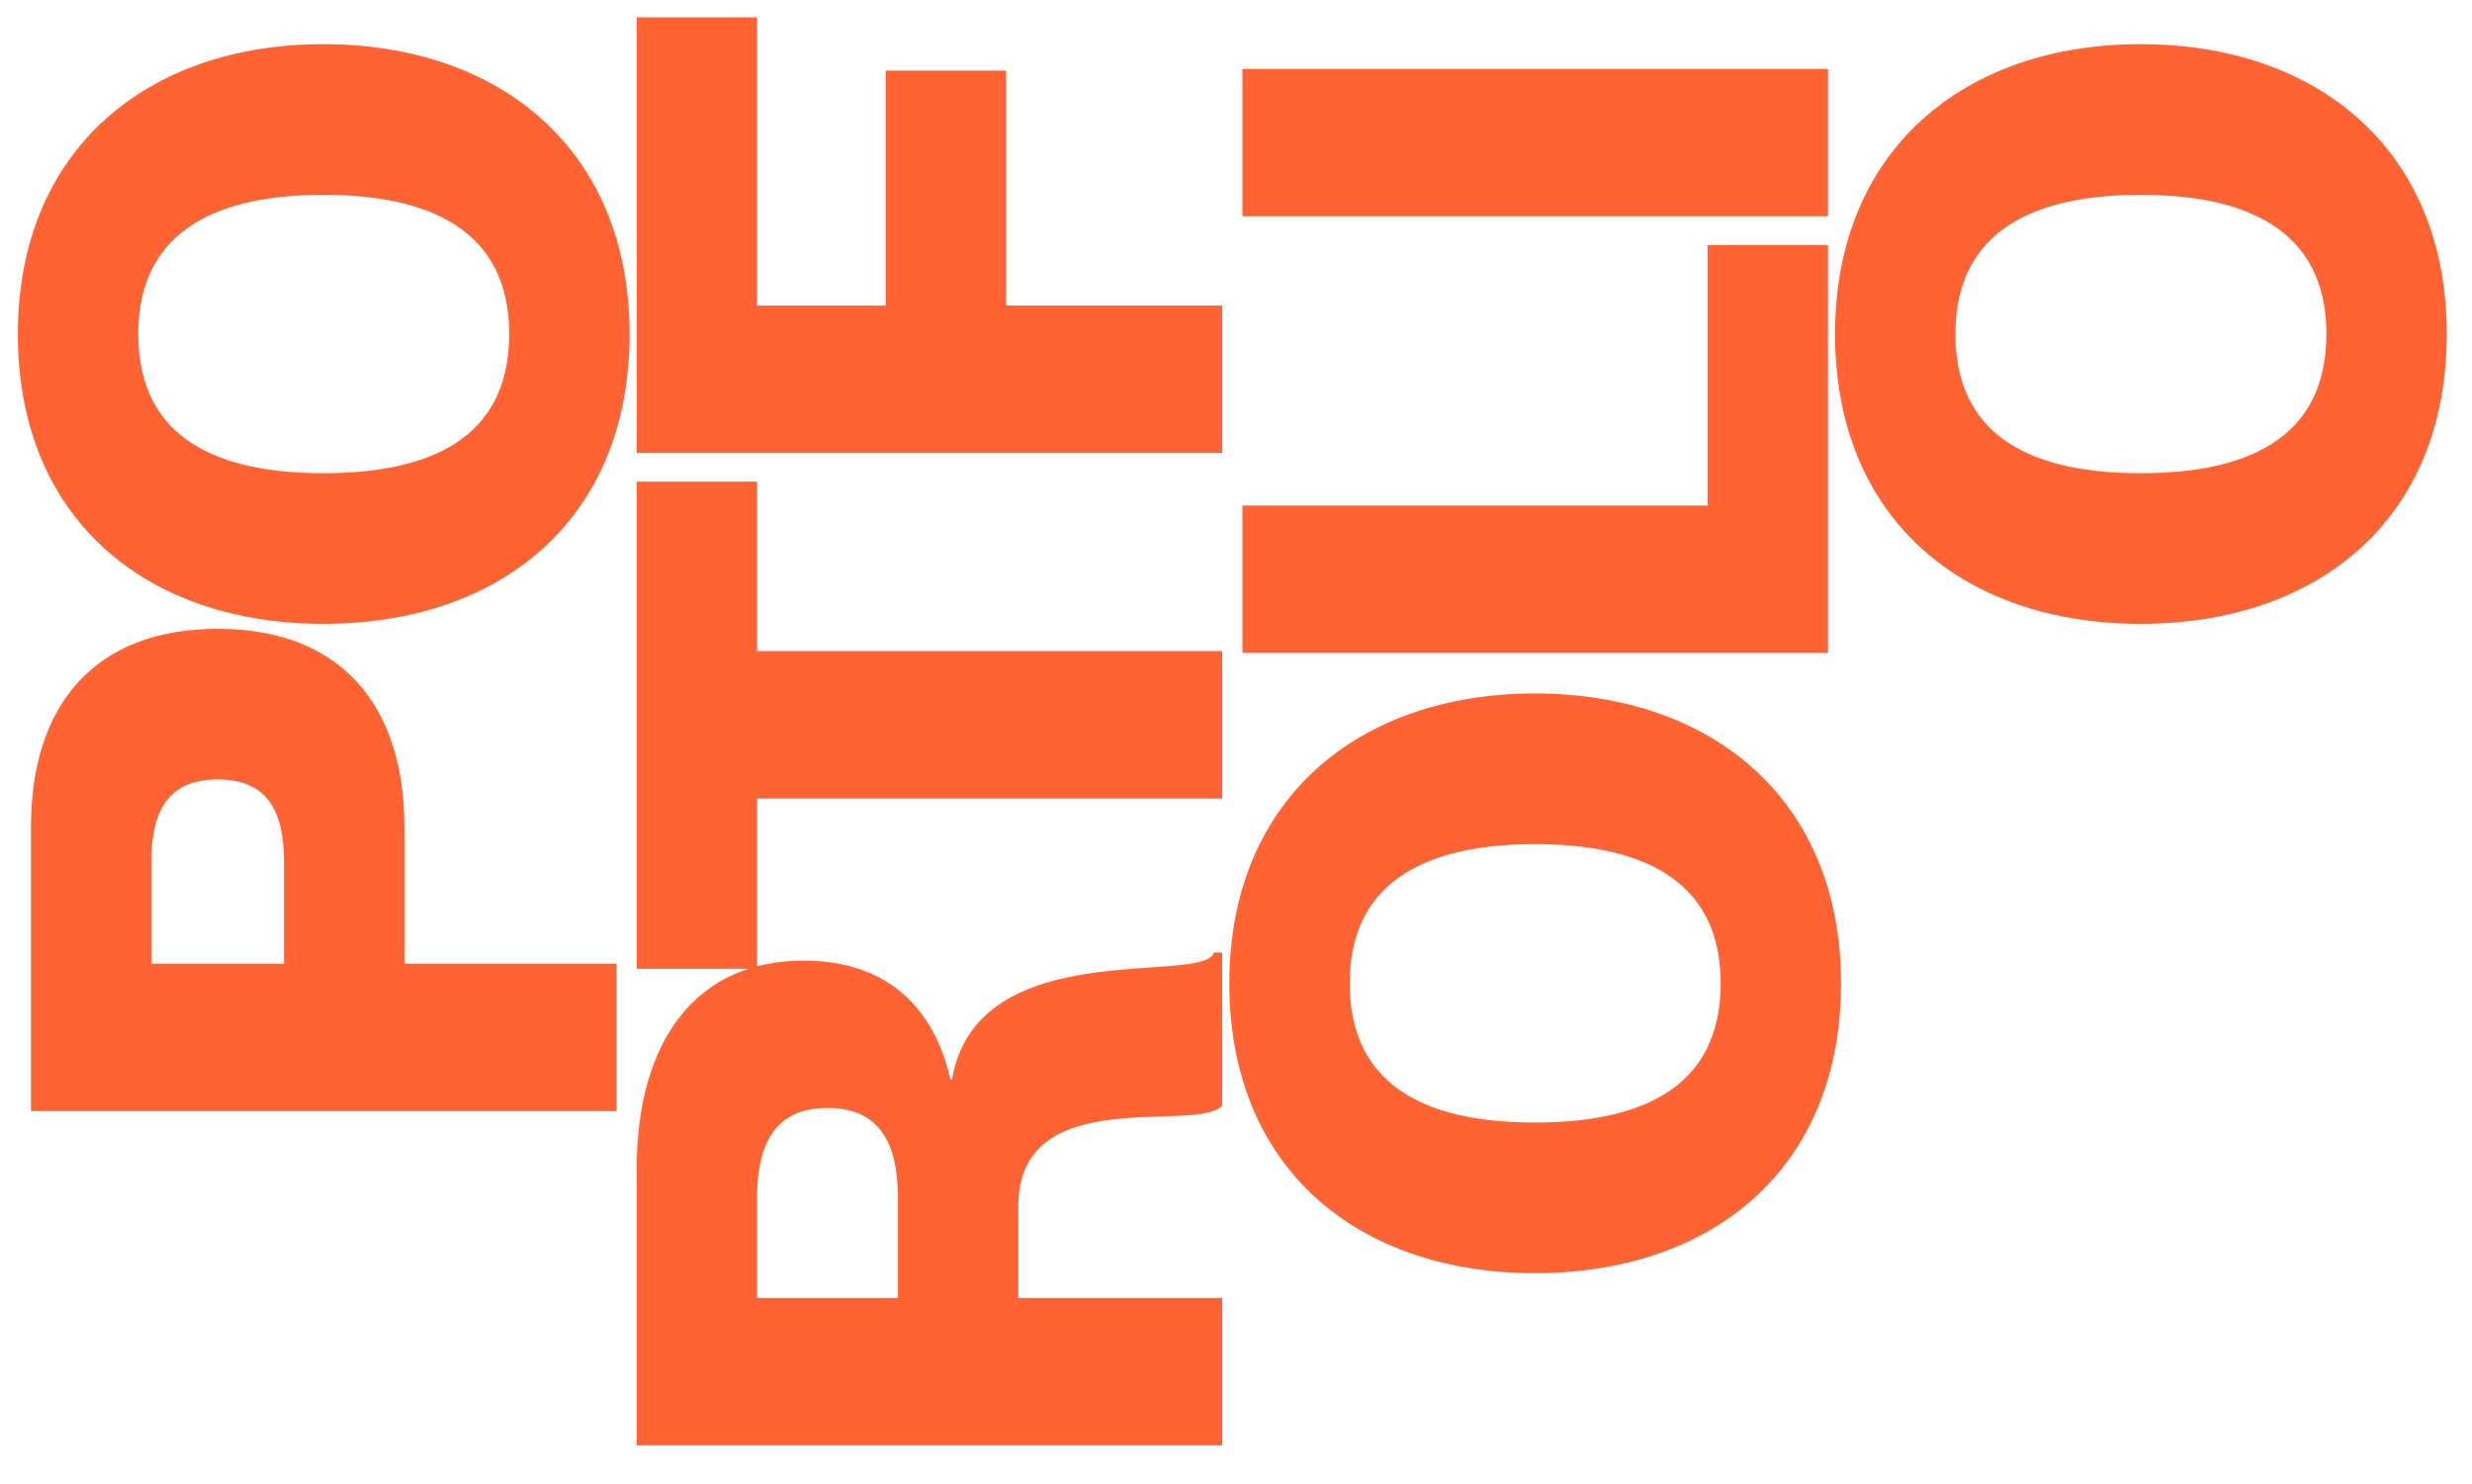 <svg width="1612" height="968" viewBox="0 0 1612 968" fill="none" xmlns="http://www.w3.org/2000/svg">
<mask id="mask0_329_428" style="mask-type:alpha" maskUnits="userSpaceOnUse" x="0" y="0" width="1612" height="968">
<rect x="0.5" y="0.5" width="1611" height="967" fill="#FF6333" stroke="black"/>
</mask>
<g mask="url(#mask0_329_428)">
<path d="M402 628.498L402 724.618L20.19 724.618L20.19 539.32C20.19 459.754 61.842 410.092 141.942 410.092C222.042 410.092 263.694 459.754 263.694 539.32L263.694 628.498L402 628.498ZM185.196 628.498L185.196 561.748C185.196 528.64 173.982 508.348 141.942 508.348C109.902 508.348 98.688 528.64 98.688 561.748L98.688 628.498L185.196 628.498ZM410.544 217.831C410.544 339.049 326.172 406.867 210.828 406.867C96.018 406.867 11.646 339.049 11.646 217.831C11.646 97.681 96.018 28.795 210.828 28.795C326.172 28.795 410.544 97.681 410.544 217.831ZM332.046 217.831C332.046 148.411 277.578 127.051 210.828 127.051C144.612 127.051 90.144 148.411 90.144 217.831C90.144 287.785 144.612 308.611 210.828 308.611C277.578 308.611 332.046 287.785 332.046 217.831ZM797 846.499L797 942.619L415.19 942.619L415.19 762.661C415.19 677.755 454.706 626.491 524.126 626.491C577.526 626.491 609.032 656.395 619.712 703.921L620.78 703.921C637.334 608.335 785.252 643.045 791.66 621.151L797 621.151L797 721.009C780.98 739.699 664.034 704.989 664.034 786.691L664.034 846.499L797 846.499ZM585.536 846.499L585.536 781.351C585.536 742.903 571.652 722.611 539.612 722.611C507.572 722.611 493.688 742.903 493.688 781.351L493.688 846.499L585.536 846.499ZM797 424.643L797 520.763L493.688 520.763L493.688 631.835L415.19 631.835L415.19 314.105L493.688 314.105L493.688 424.643L797 424.643ZM797 199.295L797 295.415L415.19 295.415L415.19 11.327L493.688 11.327L493.688 199.295L577.526 199.295L577.526 46.037L656.024 46.037L656.024 199.295L797 199.295ZM1200.54 641.318C1200.54 762.536 1116.17 830.354 1000.83 830.354C886.018 830.354 801.646 762.536 801.646 641.318C801.646 521.168 886.018 452.282 1000.83 452.282C1116.17 452.282 1200.54 521.168 1200.54 641.318ZM1122.05 641.318C1122.05 571.898 1067.58 550.538 1000.83 550.538C934.612 550.538 880.144 571.898 880.144 641.318C880.144 711.272 934.612 732.098 1000.83 732.098C1067.58 732.098 1122.05 711.272 1122.05 641.318ZM1192 159.875L1192 425.807L810.19 425.807L810.19 329.687L1113.5 329.687L1113.5 159.875L1192 159.875ZM1192 44.936L1192 141.056L810.19 141.056L810.19 44.936L1192 44.936ZM1595.54 217.831C1595.54 339.049 1511.17 406.867 1395.83 406.867C1281.02 406.867 1196.65 339.049 1196.65 217.831C1196.65 97.681 1281.02 28.795 1395.83 28.795C1511.17 28.795 1595.54 97.681 1595.54 217.831ZM1517.05 217.831C1517.05 148.411 1462.58 127.051 1395.83 127.051C1329.61 127.051 1275.14 148.411 1275.14 217.831C1275.14 287.785 1329.61 308.611 1395.83 308.611C1462.58 308.611 1517.05 287.785 1517.05 217.831Z" fill="#FF6333"/>
</g>
</svg>

